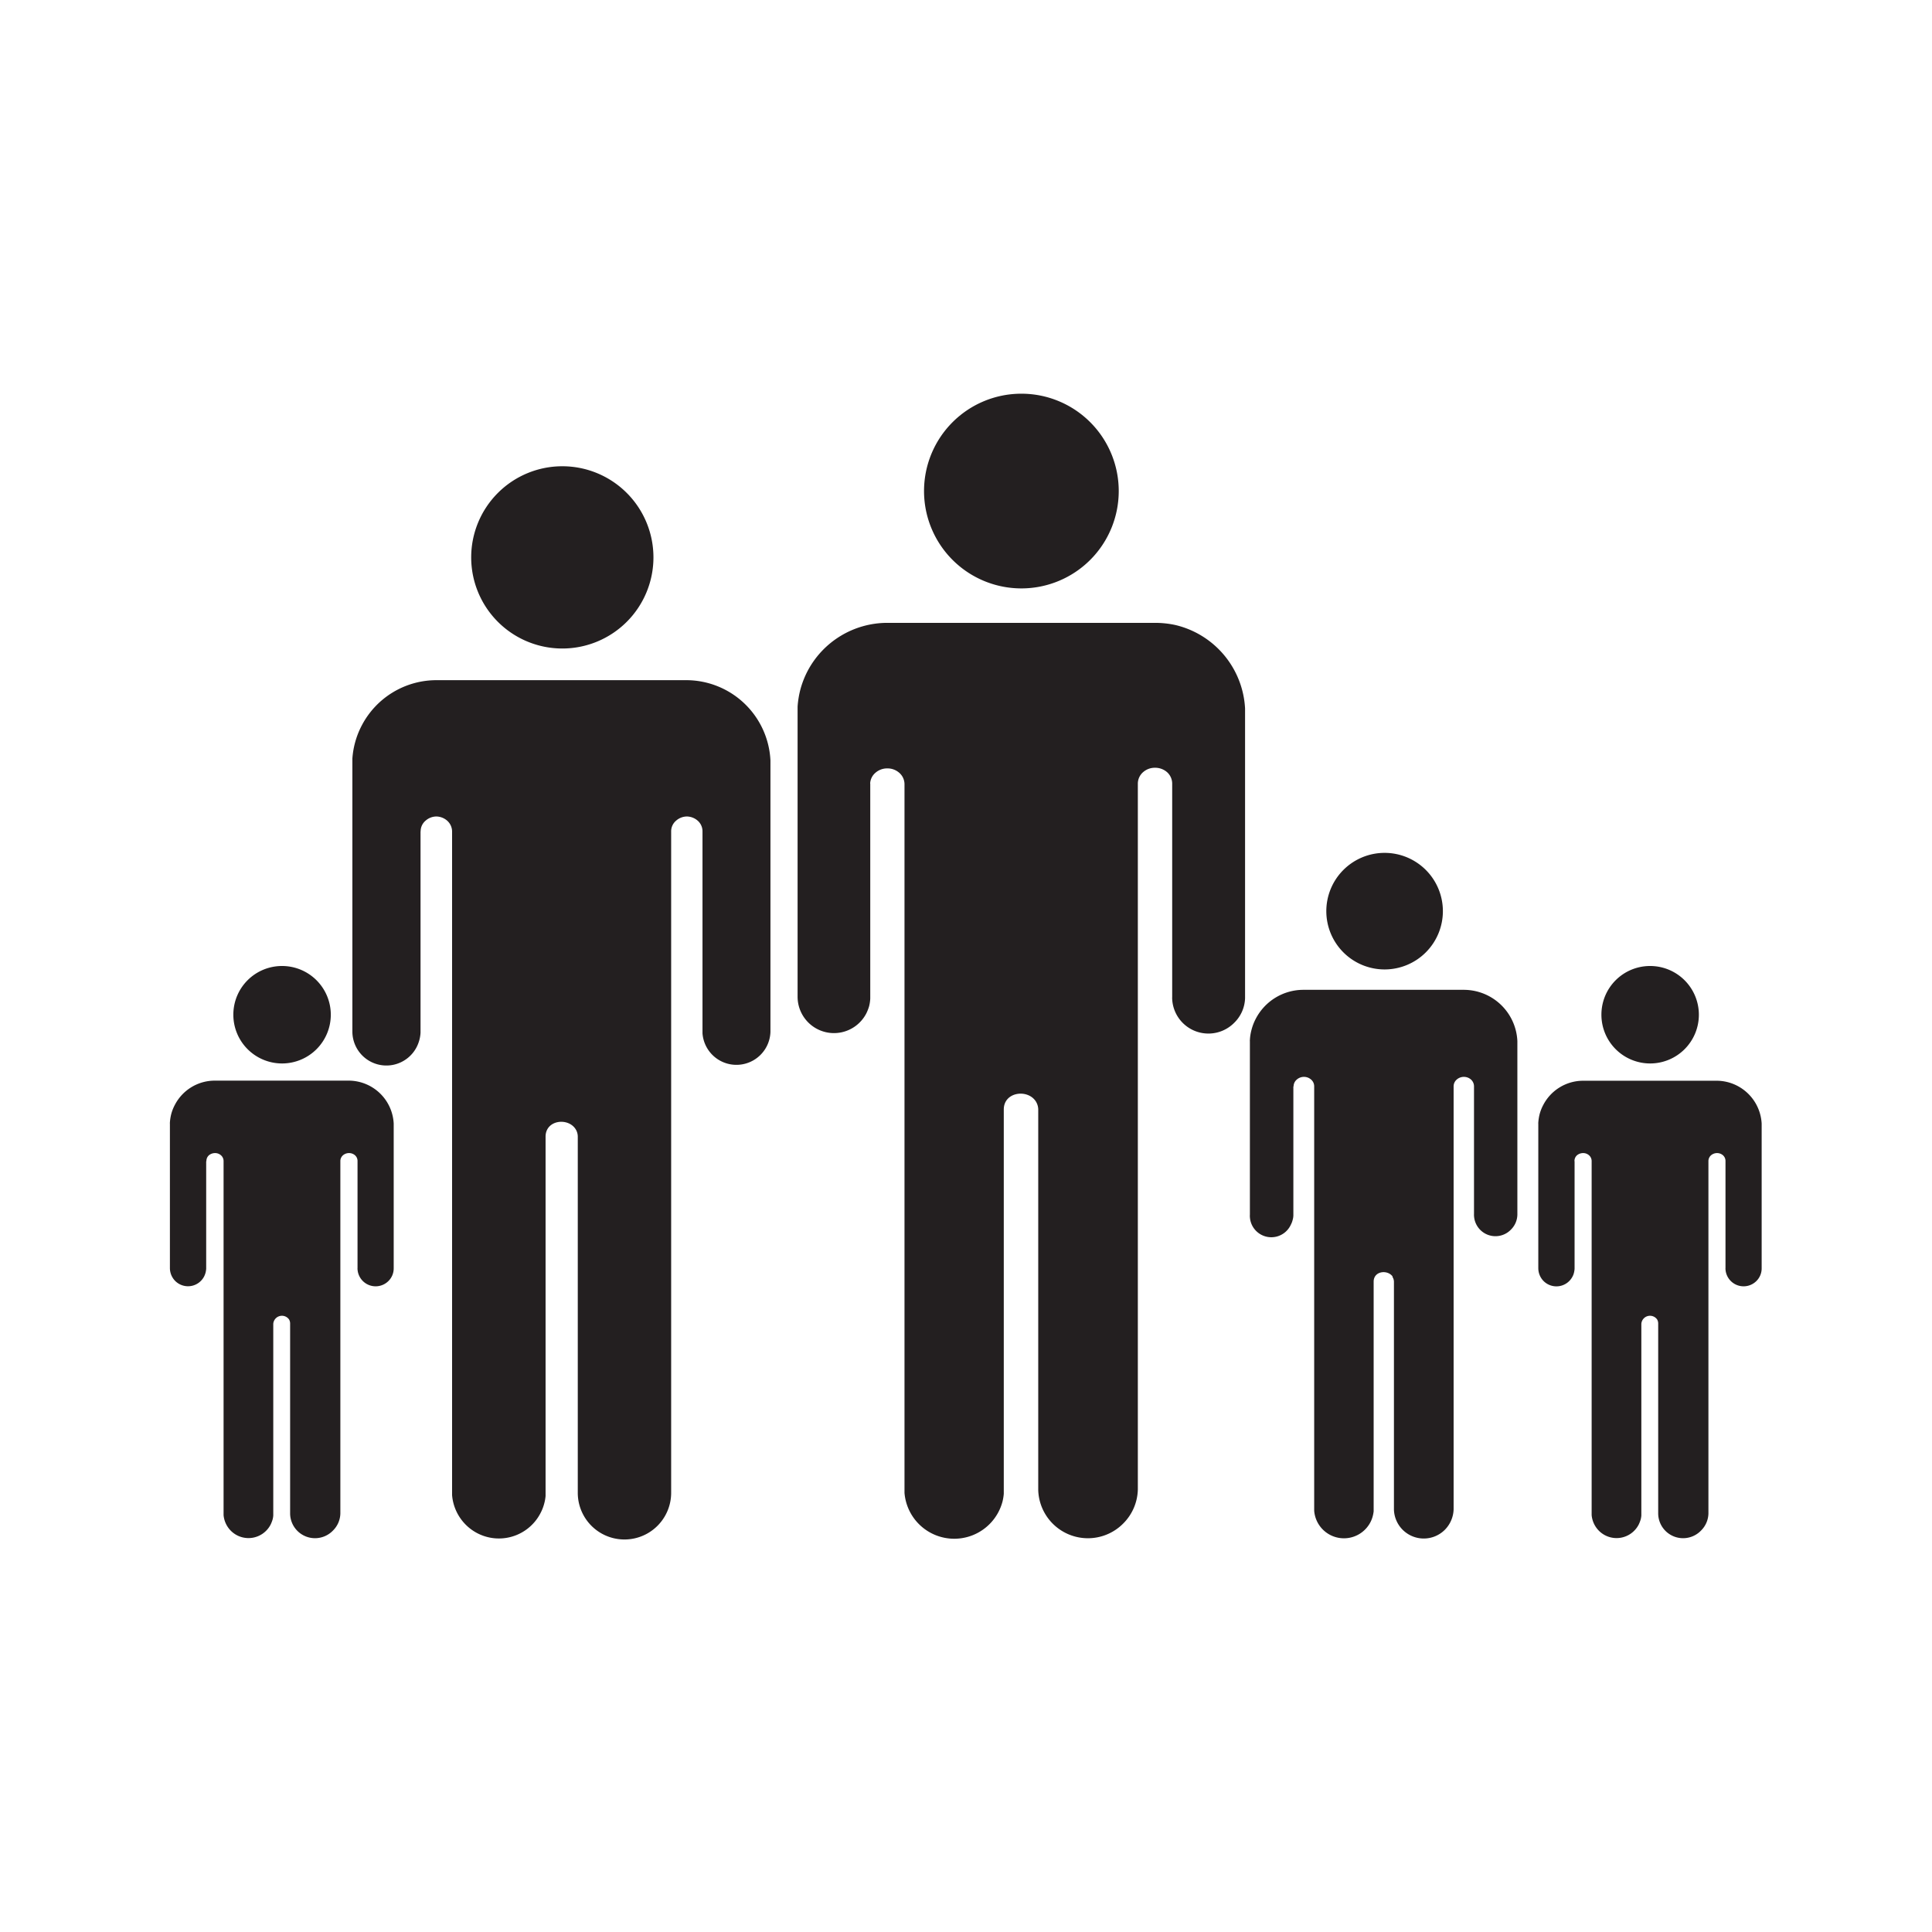 <svg id="Layer_1" data-name="Layer 1" xmlns="http://www.w3.org/2000/svg" viewBox="0 0 180 180"><defs><style>.cls-1{fill:#231f20;fill-rule:evenodd;}</style></defs><title>Icon</title><path class="cls-1" d="M95.16,36.68a9.07,9.07,0,1,1-9.07,9.07,9.07,9.07,0,0,1,9.07-9.07Z"/><path class="cls-1" d="M81.07,73h0A1.4,1.4,0,0,1,81.56,72a1.65,1.65,0,0,1,1.11-.41h0a1.65,1.65,0,0,1,1.1.4,1.41,1.41,0,0,1,.5,1.07h0v65.25c0,.26,0,.52,0,.78a4.65,4.65,0,0,0,9.13.81,4.45,4.45,0,0,0,.12-.73c0-.22,0-.43,0-.66V103.37c0-1.63,2.15-1.92,2.94-.82a.7.7,0,0,1,.06.09h0a1.44,1.44,0,0,1,.21.72h0v35.47a4.63,4.63,0,0,0,7.91,3.12,4.63,4.63,0,0,0,1.37-3.19V73h0a1.42,1.42,0,0,1,.49-1.06,1.65,1.65,0,0,1,1.11-.41h0a1.69,1.69,0,0,1,1.11.4,1.44,1.44,0,0,1,.49,1.07h0v19.9a1.09,1.09,0,0,0,0,.18A3.38,3.38,0,0,0,115,95.28,3.34,3.34,0,0,0,116,93v-27a8.45,8.45,0,0,0-6.5-7.77,8.88,8.88,0,0,0-1.85-.2h-25a8.4,8.4,0,0,0-7.42,4.51,8.55,8.55,0,0,0-.65,1.66,8.67,8.67,0,0,0-.27,1.63c0,.06,0,.13,0,.19h0c0,.28,0,.55,0,.83V92.9h0a3.39,3.39,0,0,0,6.39,1.54,4,4,0,0,0,.27-.68,3.58,3.58,0,0,0,.11-.73V73Z"/><path class="cls-1" d="M129,79.46a5.43,5.43,0,1,1-5.43,5.43A5.43,5.43,0,0,1,129,79.46Z"/><path class="cls-1" d="M120.52,101.21h0a.84.84,0,0,1,.3-.63,1,1,0,0,1,.66-.25h0a1,1,0,0,1,.66.24.83.83,0,0,1,.3.64h0v39.08c0,.15,0,.31,0,.46a2.78,2.78,0,0,0,5.25,1.05,2.69,2.69,0,0,0,.21-.56,3.25,3.25,0,0,0,.08-.43c0-.14,0-.27,0-.4v-21c0-1,1.28-1.14,1.76-.49l0,.06h0a.83.83,0,0,1,.13.43h0v21.24a2.78,2.78,0,0,0,4.74,1.88,2.83,2.83,0,0,0,.82-1.91s0-.07,0-.11V101.21h0a.83.83,0,0,1,.29-.63,1,1,0,0,1,.66-.25h0a1,1,0,0,1,.66.24.86.86,0,0,1,.29.64h0v11.92a.4.4,0,0,0,0,.11,2,2,0,0,0,3.45,1.31,2,2,0,0,0,.59-1.4V97a5,5,0,0,0-5-4.78h-15A5,5,0,0,0,117,94.91a4.74,4.74,0,0,0-.39,1,4.46,4.46,0,0,0-.16,1,.37.37,0,0,0,0,.11h0c0,.17,0,.33,0,.5v15.63h0a2,2,0,0,0,3.83.92,1.74,1.74,0,0,0,.15-.4,1.62,1.62,0,0,0,.07-.44v-12Z"/><path class="cls-1" d="M153.73,90a4.54,4.54,0,1,1-4.53,4.53A4.53,4.53,0,0,1,153.73,90Z"/><path class="cls-1" d="M146.69,108.16h0a.71.71,0,0,1,.24-.53.89.89,0,0,1,.56-.2h0a.81.81,0,0,1,.55.2.71.71,0,0,1,.25.53h0v33a2.37,2.37,0,0,0,.68,1.46,2.32,2.32,0,0,0,3.71-.59,3.27,3.27,0,0,0,.18-.47,2.08,2.08,0,0,0,.06-.36c0-.11,0-.22,0-.33V123.34a.81.81,0,0,1,1.47-.41l0,0h0a.75.75,0,0,1,.1.36h0v17.74a2.32,2.32,0,0,0,4,1.56,2.3,2.3,0,0,0,.68-1.59V108.16h0a.72.72,0,0,1,.25-.53.86.86,0,0,1,.55-.2h0a.83.83,0,0,1,.55.2.7.7,0,0,1,.24.53h0v10a.28.28,0,0,0,0,.09,1.69,1.69,0,0,0,2.88,1.1,1.65,1.65,0,0,0,.49-1.17v-13.5a4.22,4.22,0,0,0-3.25-3.88,4.15,4.15,0,0,0-.93-.11H147.49a4.19,4.19,0,0,0-3.71,2.26,4,4,0,0,0-.33.83,4.28,4.28,0,0,0-.13.81.34.34,0,0,0,0,.1h0v13.47h0a1.71,1.71,0,0,0,.49,1.19,1.69,1.69,0,0,0,2.7-.42,1.4,1.4,0,0,0,.13-.34,2.2,2.2,0,0,0,.06-.37v-10Z"/><path class="cls-1" d="M26.27,90a4.54,4.54,0,1,1-4.53,4.53A4.53,4.53,0,0,1,26.27,90Z"/><path class="cls-1" d="M19.23,108.16h0a.71.71,0,0,1,.24-.53.89.89,0,0,1,.56-.2h0a.81.81,0,0,1,.55.2.71.71,0,0,1,.25.53h0v33a2.37,2.37,0,0,0,.68,1.46,2.32,2.32,0,0,0,3.71-.59,3.27,3.27,0,0,0,.18-.47,2.08,2.08,0,0,0,.06-.36c0-.11,0-.22,0-.33V123.34a.81.81,0,0,1,1.47-.41l0,0h0a.75.75,0,0,1,.1.36h0v17.74a2.32,2.32,0,0,0,4,1.56,2.3,2.3,0,0,0,.68-1.59V108.16h0a.72.72,0,0,1,.25-.53.86.86,0,0,1,.55-.2h0a.83.83,0,0,1,.56.2.7.7,0,0,1,.24.53h0v10a.28.28,0,0,0,0,.09,1.69,1.69,0,0,0,2.88,1.1,1.65,1.65,0,0,0,.49-1.17v-13.5a4.21,4.21,0,0,0-4.18-4H20a4.19,4.19,0,0,0-3.71,2.26,4,4,0,0,0-.33.83,4.28,4.28,0,0,0-.13.81.34.34,0,0,0,0,.1h0v13.47h0a1.71,1.71,0,0,0,.49,1.19,1.69,1.69,0,0,0,2.7-.42,2,2,0,0,0,.13-.34,2.2,2.2,0,0,0,.06-.37v-10Z"/><path class="cls-1" d="M52.39,43.44a8.49,8.49,0,1,1-8.49,8.49,8.49,8.49,0,0,1,8.49-8.49Z"/><path class="cls-1" d="M39.19,77.46h0a1.29,1.29,0,0,1,.46-1,1.54,1.54,0,0,1,1-.39h0a1.57,1.57,0,0,1,1,.38,1.36,1.36,0,0,1,.47,1h0v61.12c0,.24,0,.49,0,.73a4.4,4.4,0,0,0,1.26,2.74,4.36,4.36,0,0,0,7-1.11,4.12,4.12,0,0,0,.33-.87,3.87,3.87,0,0,0,.12-.68c0-.21,0-.41,0-.62V105.9c0-1.53,2-1.8,2.75-.77l.06.09h0a1.3,1.3,0,0,1,.19.67h0v33.22a4.35,4.35,0,0,0,8.7-.06c0-.06,0-.11,0-.17V77.46h0a1.29,1.29,0,0,1,.46-1,1.54,1.54,0,0,1,1-.39h0a1.57,1.57,0,0,1,1,.38,1.31,1.31,0,0,1,.46,1h0V96.27a3.17,3.17,0,0,0,6.33-.13V70.84a7.86,7.86,0,0,0-7.83-7.47H40.7a7.85,7.85,0,0,0-7,4.23,7.69,7.69,0,0,0-.61,1.55,7.77,7.77,0,0,0-.26,1.53c0,.06,0,.12,0,.18h0c0,.26,0,.51,0,.77V96.09h0a3.17,3.17,0,0,0,6,1.44,3.41,3.41,0,0,0,.24-.63,3.2,3.2,0,0,0,.11-.69V77.46Z"/></svg>